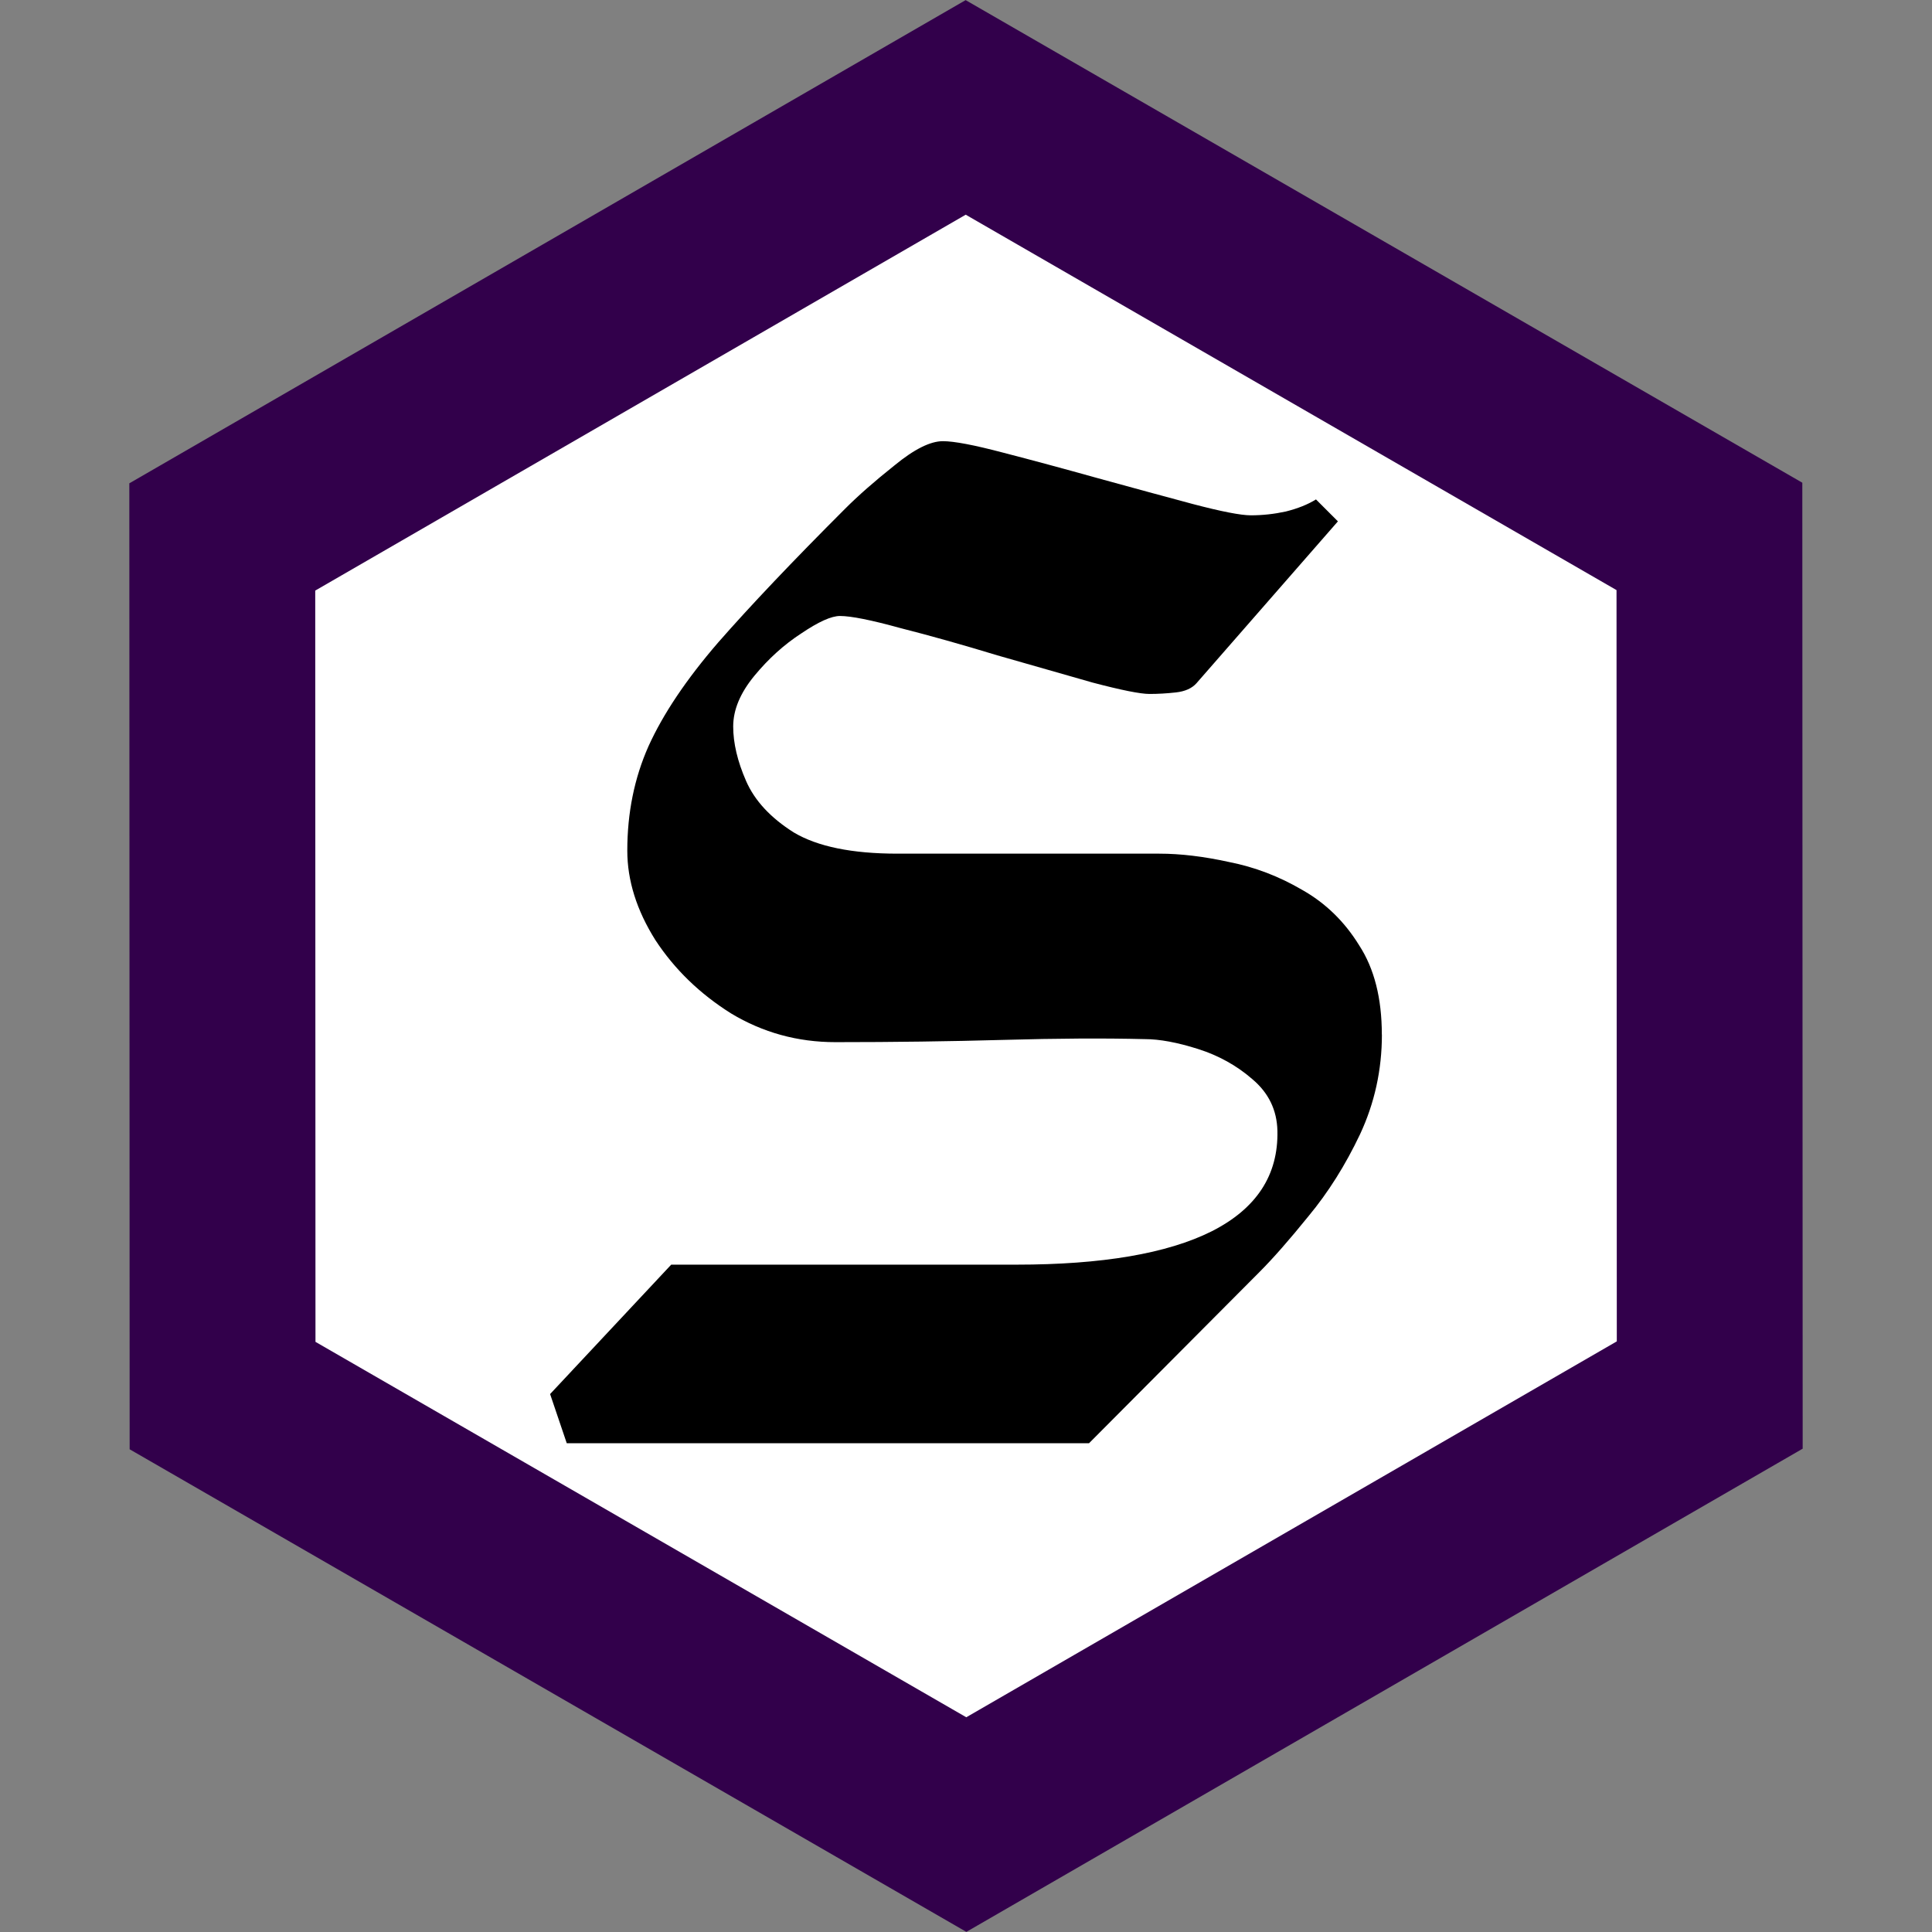 <?xml version="1.0" encoding="UTF-8" standalone="no"?>
<!-- Created with Inkscape (http://www.inkscape.org/) -->

<svg
   width="48"
   height="48"
   viewBox="0 0 48 48"
   version="1.1"
   id="svg1"
   inkscape:version="1.4 (e7c3feb100, 2024-10-09)"
   sodipodi:docname="polygon-area-icon-rendered.svg"
   xmlns:inkscape="http://www.inkscape.org/namespaces/inkscape"
   xmlns:sodipodi="http://sodipodi.sourceforge.net/DTD/sodipodi-0.dtd"
   xmlns="http://www.w3.org/2000/svg"
   xmlns:svg="http://www.w3.org/2000/svg">
  <rect x="0" y="0" width="48" height="48" fill="#808080" stroke="none"/>
  <sodipodi:namedview
     id="namedview1"
     pagecolor="#ffffff"
     bordercolor="#666666"
     borderopacity="1.0"
     inkscape:showpageshadow="2"
     inkscape:pageopacity="0.0"
     inkscape:pagecheckerboard="0"
     inkscape:deskcolor="#d1d1d1"
     inkscape:document-units="mm"
     showgrid="true"
     inkscape:zoom="15.588431"
     inkscape:cx="20.720495"
     inkscape:cy="26.718532"
     inkscape:window-width="1920"
     inkscape:window-height="1003"
     inkscape:window-x="0"
     inkscape:window-y="40"
     inkscape:window-maximized="1"
     inkscape:current-layer="layer1"
     showguides="true">
    <inkscape:grid
       type="axonomgrid"
       id="grid1"
       units="px"
       originx="24"
       originy="24"
       spacingx="3.78"
       spacingy="3"
       empcolor="#3f3fff"
       empopacity="0.251"
       color="#3f3fff"
       opacity="0.125"
       empspacing="4"
       dotted="false"
       gridanglex="30"
       gridanglez="30"
       enabled="true"
       visible="true" />
    <sodipodi:guide
       position="35.63,23.912"
       orientation="0,-1"
       id="guide5"
       inkscape:locked="false" />
  </sodipodi:namedview>
  <defs
     id="defs1" />
  <g
     inkscape:label="Layer 1"
     inkscape:groupmode="layer"
     id="layer1">
    <path
       style="fill:#ffffff;fill-opacity:1;stroke-width:4;stroke-linecap:round;stroke-linejoin:round;stroke-dasharray:none"
       d="M 15.43,38.847 6.916,33.928 V 24.004 14.081 L 15.43,9.161 c 4.682,-2.706 8.542,-4.918 8.578,-4.916 0.035,0.002 3.896,2.216 8.578,4.919 l 8.513,4.916 0.016,9.907 0.016,9.907 -8.523,4.925 c -4.688,2.709 -8.555,4.93 -8.594,4.936 -0.039,0.006 -3.902,-2.203 -8.585,-4.908 z"
       id="path5" />
    <path
       d="M 23.991,0.003 3.213,12.008 3.221,36.007 24.009,47.997 44.787,35.992 l -0.009,-23.999 z m 0.002,5.331 16.169,9.327 0.007,18.665 L 24.007,42.665 7.838,33.338 7.832,14.673 Z"
       style="display:inline;fill:#32004b;fill-opacity:1;stroke-width:0.1;stroke-linecap:round;stroke-linejoin:round"
       id="path3" />
    <path
       d="m 34.333,25.703 q 0,1.316 -0.545,2.482 -0.545,1.147 -1.279,2.031 -0.715,0.884 -1.222,1.391 l -4.231,4.25 H 14.081 l -0.414,-1.222 3.009,-3.215 h 8.574 q 3.197,0 4.851,-0.827 1.674,-0.846 1.636,-2.501 -0.019,-0.771 -0.621,-1.279 -0.583,-0.508 -1.354,-0.752 -0.771,-0.244 -1.316,-0.244 -1.504,-0.038 -3.516,0.019 -1.993,0.056 -4.174,0.056 -1.41,0 -2.595,-0.715 -1.166,-0.733 -1.88,-1.824 -0.696,-1.109 -0.696,-2.219 0,-1.41 0.527,-2.595 0.545,-1.203 1.73,-2.576 1.203,-1.373 3.159,-3.328 0.489,-0.489 1.222,-1.072 0.733,-0.602 1.203,-0.602 0.414,0 1.485,0.282 1.091,0.282 2.369,0.639 1.297,0.357 2.35,0.639 1.072,0.282 1.448,0.282 0.432,0 0.865,-0.094 0.451,-0.113 0.752,-0.301 l 0.545,0.545 -3.516,4.024 q -0.169,0.188 -0.508,0.226 -0.338,0.038 -0.658,0.038 -0.338,0 -1.41,-0.282 -1.053,-0.301 -2.369,-0.677 -1.297,-0.395 -2.407,-0.677 -1.091,-0.301 -1.504,-0.301 -0.32,0 -0.959,0.432 -0.639,0.414 -1.166,1.053 -0.527,0.639 -0.527,1.26 0,0.621 0.32,1.354 0.32,0.733 1.185,1.279 0.884,0.527 2.576,0.527 h 6.506 q 0.79,0 1.73,0.207 0.959,0.188 1.824,0.696 0.865,0.489 1.41,1.373 0.564,0.865 0.564,2.219 z"
       id="text3"
       style="font-size:38.51px;line-height:1.25;letter-spacing:0px;word-spacing:0px"
       aria-label="𝔖" />
  </g>
</svg>
